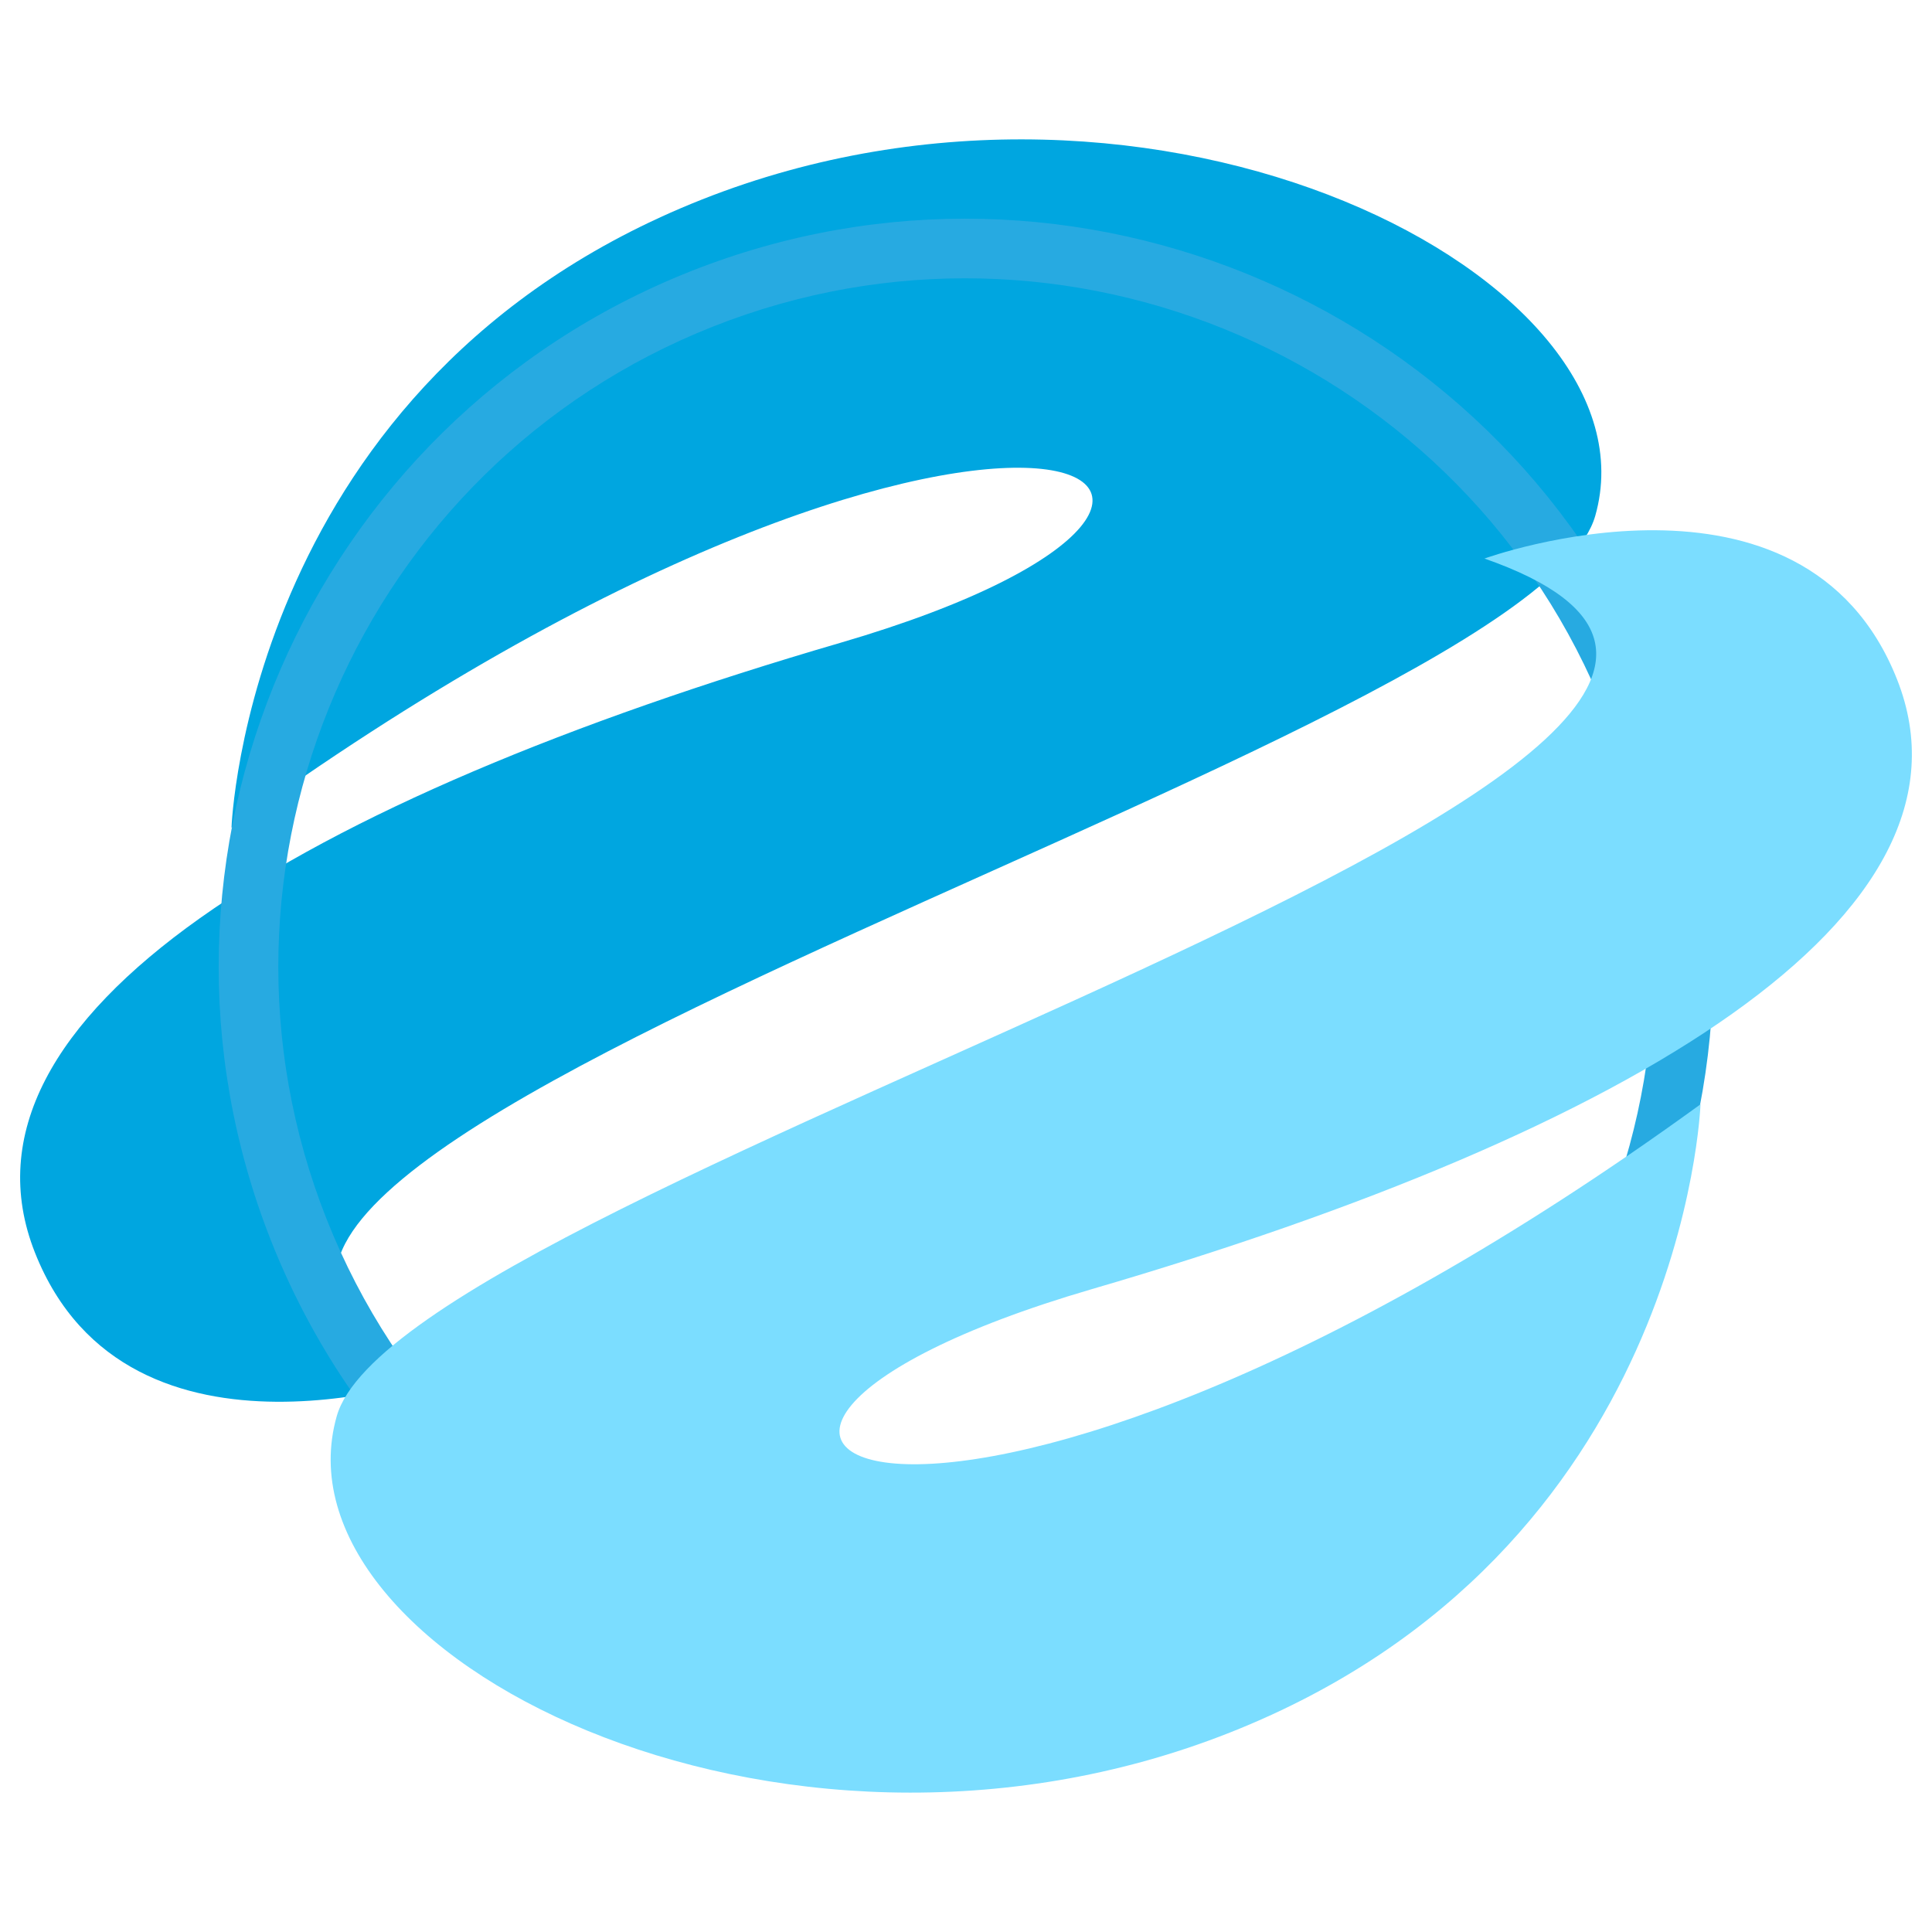 <?xml version="1.0" encoding="UTF-8"?><svg id="a" xmlns="http://www.w3.org/2000/svg" viewBox="0 0 400 400"><defs><style>.b{fill:#00a6e0;}.c{fill:#7bddff;}.d{fill:#27aae1;}.e{fill:#0c0e07;opacity:0;}</style></defs><rect class="e" width="400" height="400"/><g><path class="b" d="M47.93,171.36s3.22-92.77,97.39-130.05c94.17-37.28,198.93,16.39,184.96,65.49-13.97,49.1-350.57,138.04-237.62,177.56,0,0-66.04,23.96-85.42-25.01-19.38-48.97,54.91-93.63,166.67-126.24,111.76-32.62,32.55-76.79-125.98,38.25Z"/><path class="d" d="M256.94,343.86c-79.32,31.4-169.4-7.59-200.8-86.92-31.4-79.32,7.59-169.4,86.92-200.8,79.32-31.4,169.4,7.59,200.8,86.92,31.4,79.32-7.59,169.4-86.91,200.8ZM147.6,67.62c-73,28.89-108.88,111.79-79.98,184.78,28.89,73,111.79,108.88,184.78,79.98,73-28.89,108.87-111.79,79.98-184.78-28.89-73-111.79-108.88-184.78-79.98Z"/><path class="c" d="M352.07,228.64s-3.22,92.77-97.39,130.05c-94.17,37.28-198.93-16.39-184.96-65.49,13.97-49.1,350.57-138.04,237.62-177.56,0,0,66.04-23.96,85.42,25.01s-54.91,93.63-166.67,126.24c-111.76,32.62-32.55,76.79,125.98-38.25Z"/></g></svg>